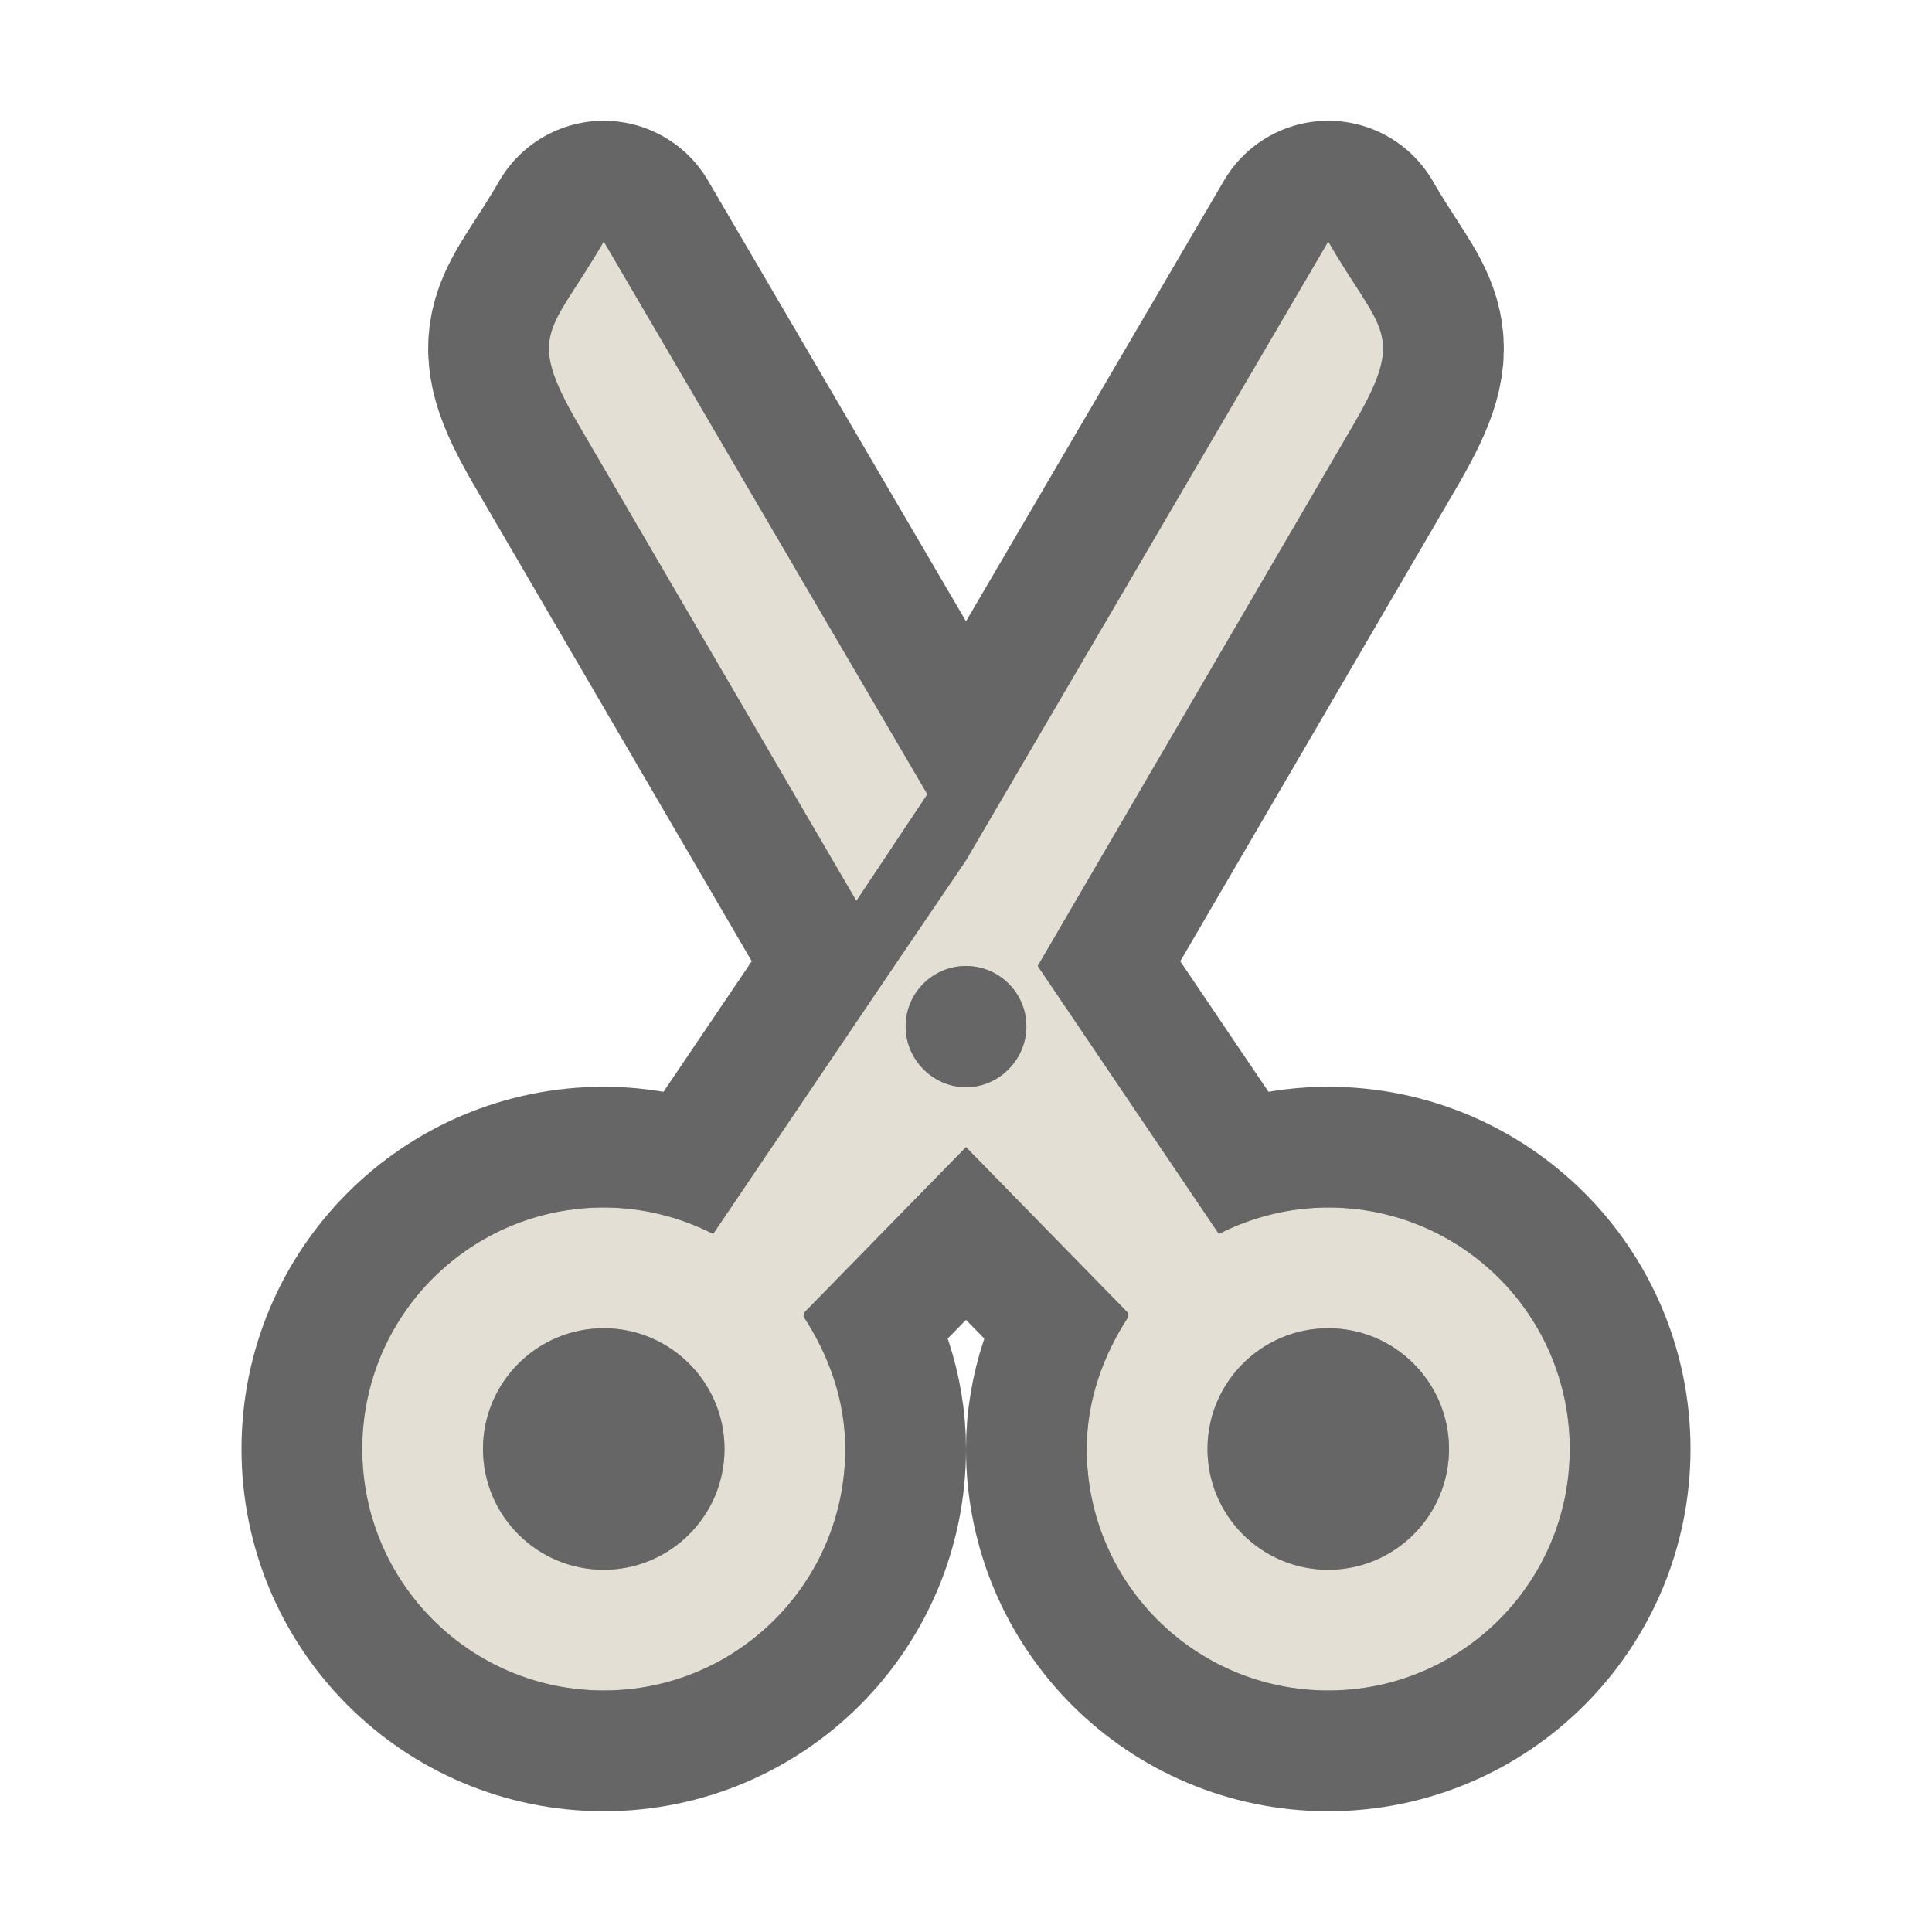<?xml version="1.0" encoding="UTF-8" standalone="no"?>
<svg
   xmlns:dc="http://purl.org/dc/elements/1.1/"
   xmlns:cc="http://creativecommons.org/ns#"
   xmlns:rdf="http://www.w3.org/1999/02/22-rdf-syntax-ns#"
   xmlns:svg="http://www.w3.org/2000/svg"
   xmlns="http://www.w3.org/2000/svg"
   xmlns:sodipodi="http://sodipodi.sourceforge.net/DTD/sodipodi-0.dtd"
   xmlns:inkscape="http://www.inkscape.org/namespaces/inkscape"
   viewBox="0 0 16 16"
   version="1.1"
   id="svg4"
   sodipodi:docname="sc_cut.svg"
   inkscape:export-filename="/home/jupiter007/Libreoffice yaru theme fullcolor/build/cmd/sc_cut.png"
   inkscape:export-xdpi="95"
   inkscape:export-ydpi="95"
   inkscape:version="0.92.5 (2060ec1f9f, 2020-04-08)">
<defs
   id="defs8" />
<sodipodi:namedview
   pagecolor="#ffffff"
   bordercolor="#666666"
   borderopacity="1"
   objecttolerance="10"
   gridtolerance="10"
   guidetolerance="10"
   inkscape:pageopacity="0"
   inkscape:pageshadow="2"
   inkscape:window-width="1920"
   inkscape:window-height="1011"
   id="namedview6"
   showgrid="true"
   inkscape:zoom="32"
   inkscape:cx="0.6706543"
   inkscape:cy="7.8992619"
   inkscape:window-x="0"
   inkscape:window-y="32"
   inkscape:window-maximized="1"
   inkscape:current-layer="svg4">
  <inkscape:grid
     type="xygrid"
     id="grid833" />
  <inkscape:grid
     type="xygrid"
     id="grid826"
     spacingx="0.5"
     spacingy="0.5"
     empspacing="1"
     dotted="true" />
</sodipodi:namedview>

/&gt;<path
   d="M 5,2 C 4.567,2.75 4.348,2.75 4.781,3.5 L 7.092,7.461 7.68,6.578 Z m 2.406,6 -1.5,2.219 C 5.635,10.081 5.325,10 5,10 c -1.105,0 -2,0.895 -2,2 0,1.105 0.895,2 2,2 1.105,0 2,-0.895 2,-2 0,-0.405 -0.137,-0.779 -0.344,-1.094 -0.005,-0.007 0.005,-0.024 0,-0.031 L 8,9.5 9.344,10.875 v 0.031 c -0.206,0.315 -0.344,0.689 -0.344,1.094 0,1.105 0.895,2 2,2 1.105,0 2,-0.895 2,-2 0,-1.105 -0.895,-2 -2,-2 -0.325,0 -0.635,0.081 -0.906,0.219 L 8.594,8 11.219,3.5 C 11.652,2.75 11.433,2.75 11,2 L 8,7.125 Z m 0.594,0 c 0.276,0 0.5,0.224 0.5,0.5 0,0.254 -0.193,0.468 -0.438,0.5 H 7.938 c -0.245,-0.032 -0.438,-0.246 -0.438,-0.5 0,-0.276 0.224,-0.5 0.5,-0.5 z m -3,3 c 0.552,0 1,0.448 1,1 0,0.552 -0.448,1 -1,1 -0.552,0 -1,-0.448 -1,-1 0,-0.552 0.448,-1 1,-1 z M 11,11 c 0.552,0 1,0.448 1,1 0,0.552 -0.448,1 -1,1 -0.552,0 -1,-0.448 -1,-1 0,-0.552 0.448,-1 1,-1 z"
   style="fill:#000000;fill-opacity:1;stroke:#000000;opacity:0.6;stroke-width:2;stroke-miterlimit:4;stroke-dasharray:none;stroke-linejoin:round"
   id="path836" />
<path
   id="path828"
   style="fill:#e3dfd5;fill-opacity:1"
   d="M 5,2 C 4.567,2.75 4.348,2.75 4.781,3.5 L 7.092,7.461 7.68,6.578 Z m 2.406,6 -1.5,2.219 C 5.635,10.081 5.325,10 5,10 c -1.105,0 -2,0.895 -2,2 0,1.105 0.895,2 2,2 1.105,0 2,-0.895 2,-2 0,-0.405 -0.137,-0.779 -0.344,-1.094 -0.005,-0.007 0.005,-0.024 0,-0.031 L 8,9.5 9.344,10.875 v 0.031 c -0.206,0.315 -0.344,0.689 -0.344,1.094 0,1.105 0.895,2 2,2 1.105,0 2,-0.895 2,-2 0,-1.105 -0.895,-2 -2,-2 -0.325,0 -0.635,0.081 -0.906,0.219 L 8.594,8 11.219,3.5 C 11.652,2.75 11.433,2.75 11,2 L 8,7.125 Z m 0.594,0 c 0.276,0 0.5,0.224 0.5,0.5 0,0.254 -0.193,0.468 -0.438,0.5 H 7.938 c -0.245,-0.032 -0.438,-0.246 -0.438,-0.5 0,-0.276 0.224,-0.5 0.5,-0.5 z m -3,3 c 0.552,0 1,0.448 1,1 0,0.552 -0.448,1 -1,1 -0.552,0 -1,-0.448 -1,-1 0,-0.552 0.448,-1 1,-1 z M 11,11 c 0.552,0 1,0.448 1,1 0,0.552 -0.448,1 -1,1 -0.552,0 -1,-0.448 -1,-1 0,-0.552 0.448,-1 1,-1 z" />
</svg>

